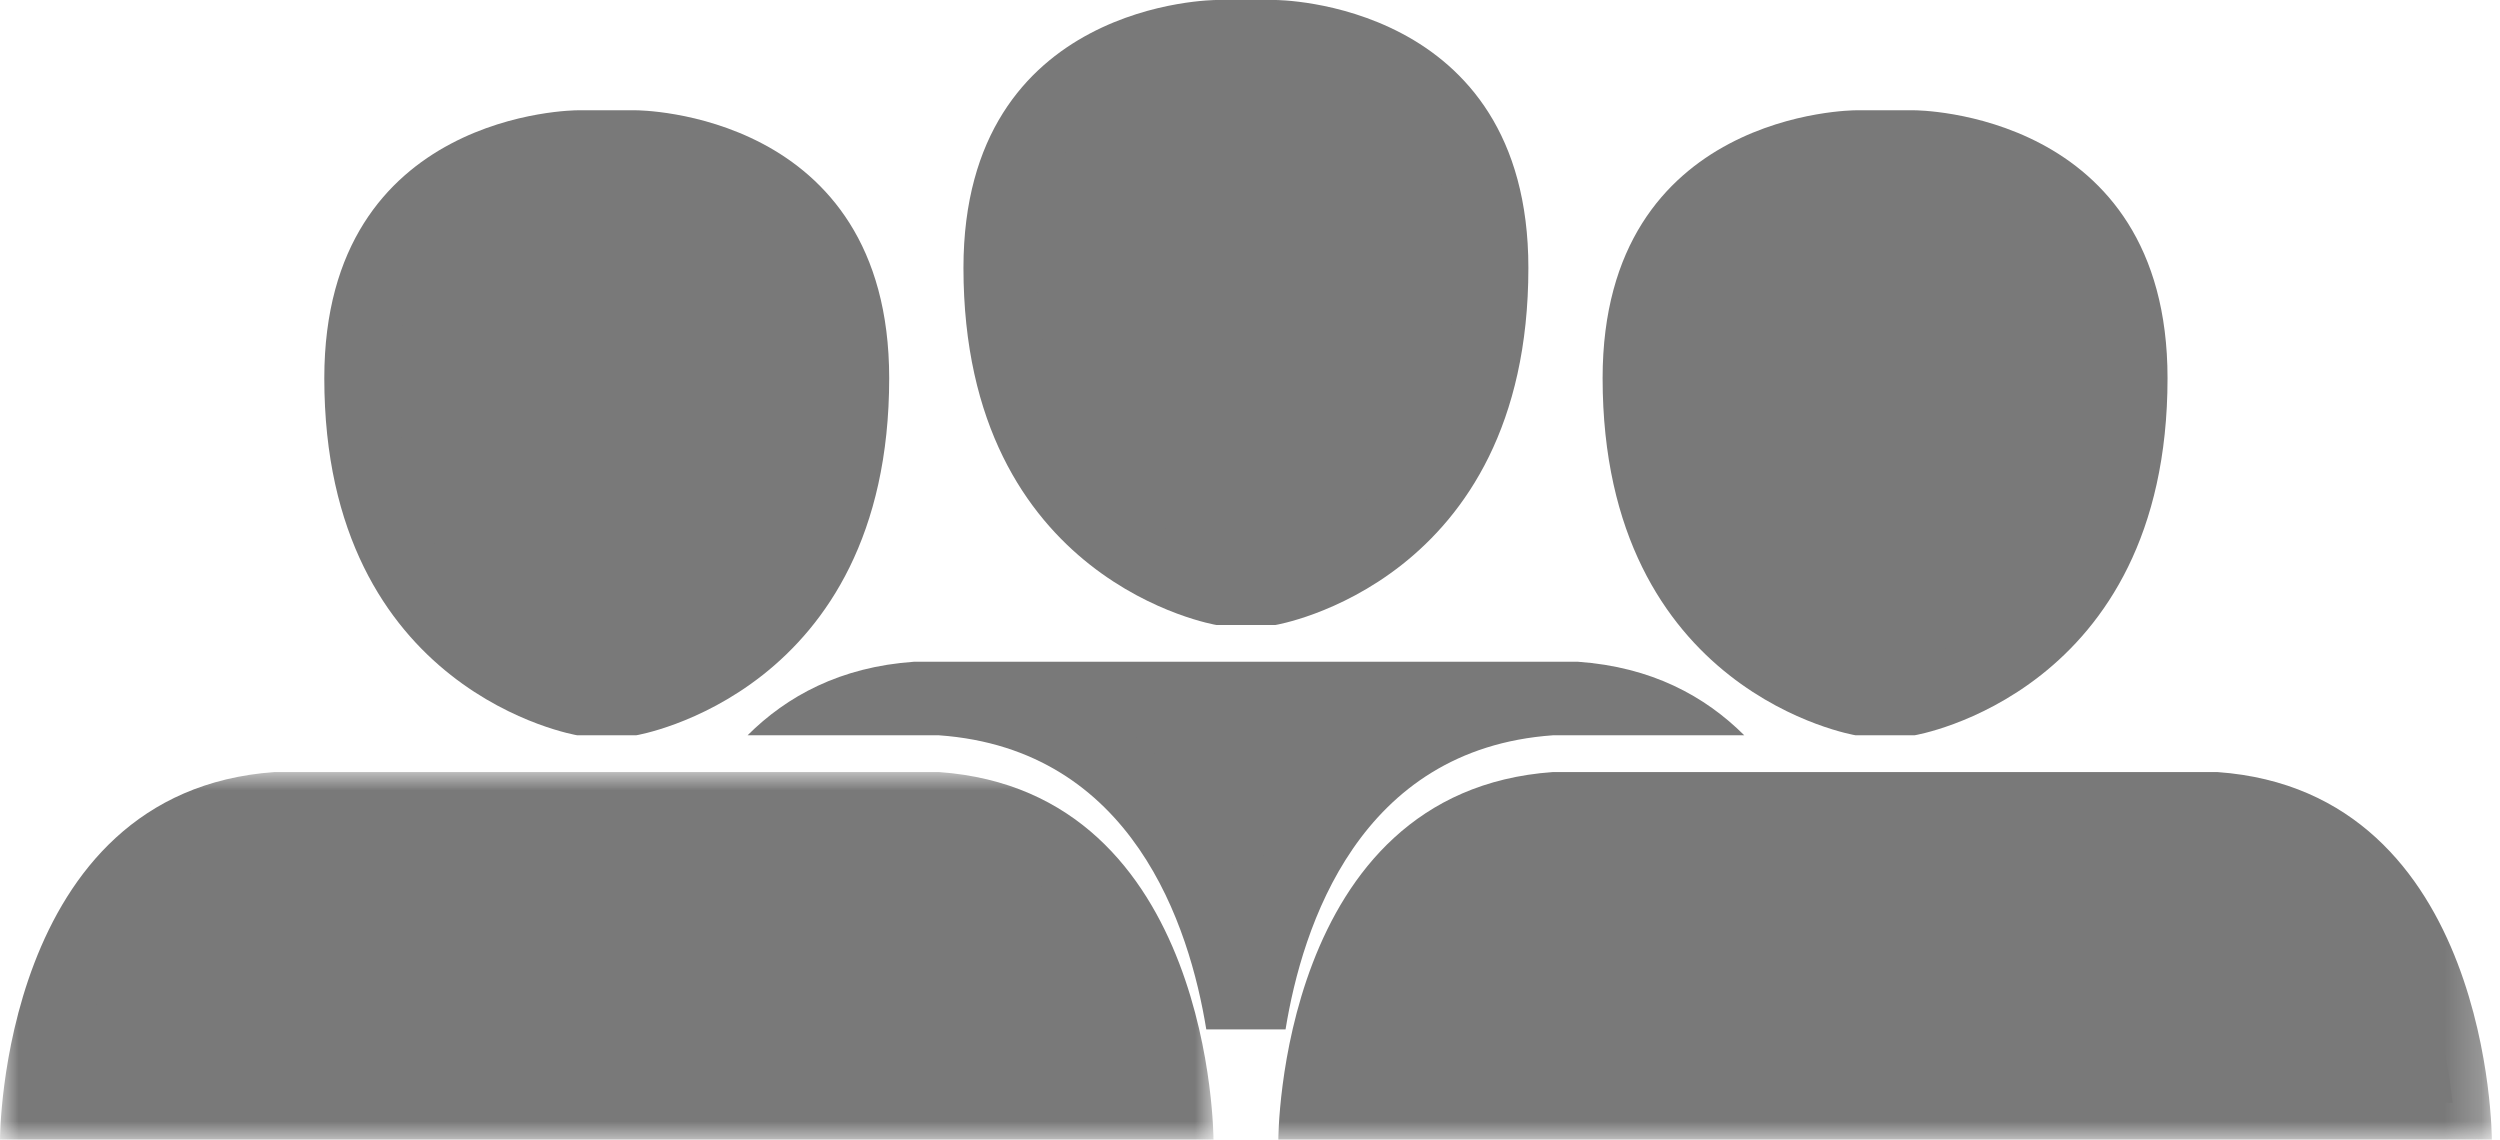<?xml version="1.0" encoding="UTF-8"?>
<svg width="68px" height="31px" viewBox="0 0 68 31" version="1.1" xmlns="http://www.w3.org/2000/svg" xmlns:xlink="http://www.w3.org/1999/xlink">
    <!-- Generator: Sketch 42 (36781) - http://www.bohemiancoding.com/sketch -->
    <title>portraits-three-icon</title>
    <desc>Created with Sketch.</desc>
    <defs>
        <polygon id="path-1" points="1.35525272e-20 0 1.35525272e-20 10 16.503 10 33.007 10 33.007 0 0 0"></polygon>
        <polygon id="path-3" points="0 31 67.778 31 67.778 0 0 0"></polygon>
    </defs>
    <g id="-" stroke="none" stroke-width="1" fill="none" fill-rule="evenodd">
        <g id="Icons-/-Portraits-/-Three-/-Default" transform="translate(-10, -29)">
            <g id="portraits-three-icon" transform="translate(10, 29)">
                <path d="M15.796,19 C15.095,18.855 9.82,17.52 9.82,10.286 C9.82,4.071 15.462,4 15.702,4 L17.304,4 C17.541,4.002 23.186,4.113 23.186,10.286 C23.186,17.564 17.929,18.858 17.213,19 L15.796,19 Z" id="Fill-1" fill="#797979"></path>
                <path d="M17.304,3 L15.702,3 C15.702,3 8.821,3 8.821,10.286 C8.821,18.867 15.702,20 15.702,20 L17.304,20 C17.304,20 24.186,18.867 24.186,10.286 C24.186,3 17.304,3 17.304,3 M17.294,5 C18.122,5.014 22.186,5.334 22.186,10.286 C22.186,16.498 18.014,17.792 17.106,18 L15.904,18 C14.957,17.781 10.821,16.472 10.821,10.286 C10.821,5.326 14.899,5.012 15.702,5 L17.294,5" id="Fill-3" fill="#797979"></path>
                <path d="M1.06,30 C1.286,27.722 2.368,22.365 7.538,21.998 L25.54,22 C28.144,22.188 30.052,23.722 31.14,26.557 C31.64,27.861 31.852,29.149 31.941,30 L1.06,30 Z" id="Fill-5" fill="#797979"></path>
                <g id="Group-9" transform="translate(0, 21)">
                    <mask id="mask-2" fill="white">
                        <use xlink:href="#path-1"></use>
                    </mask>
                    <g id="Clip-8"></g>
                    <path d="M25.54,0 L16.629,0 L7.467,0 C-0,0.53 -0,10 -0,10 L33.007,10 C33.007,10 33.007,0.53 25.54,0 M25.464,2 C27.687,2.18 29.227,3.433 30.172,5.827 C30.469,6.582 30.661,7.34 30.784,8 L2.199,8 C2.603,5.728 3.829,2.303 7.543,2 L16.629,2 L25.464,2" id="Fill-7" fill="#797979" mask="url(#mask-2)"></path>
                </g>
                <path d="M33.182,16 C32.481,15.855 27.206,14.52 27.206,7.286 C27.206,1.113 32.851,1.002 33.092,1 L34.69,1 C34.927,1.002 40.572,1.113 40.572,7.286 C40.572,14.564 35.315,15.858 34.599,16 L33.182,16 Z" id="Fill-10" fill="#797979"></path>
                <path d="M34.69,0 L33.088,0 C33.088,0 26.206,0 26.206,7.286 C26.206,15.867 33.088,17 33.088,17 L34.69,17 C34.69,17 41.572,15.867 41.572,7.286 C41.572,0 34.69,0 34.69,0 M34.68,2 C35.508,2.014 39.572,2.334 39.572,7.286 C39.572,13.498 35.4,14.792 34.492,15 L33.28,15 C32.449,14.814 28.206,13.558 28.206,7.286 C28.206,2.326 32.285,2.012 33.088,2 L34.68,2" id="Fill-12" fill="#797979"></path>
                <path d="M33.641,27 C32.611,22.193 29.718,19.294 25.611,19.002 L24.861,19.002 C24.882,19 24.902,18.999 24.923,18.998 L42.925,19 L42.238,19 C38.064,19.294 35.167,22.193 34.138,27 L33.641,27 Z" id="Fill-14" fill="#797979"></path>
                <path d="M42.925,18 L34.014,18 L24.853,18 C22.856,18.142 21.406,18.932 20.334,20 L25.54,20 C30.81,20.375 32.355,25.192 32.811,28 L34.967,28 C35.423,25.192 36.968,20.375 42.238,20 L47.444,20 C46.372,18.932 44.922,18.142 42.925,18 M36.931,20 C35.635,21.064 34.606,22.528 33.889,24.342 C33.172,22.528 32.143,21.064 30.846,20 L34.014,20 L36.931,20" id="Fill-16" fill="#797979"></path>
                <mask id="mask-4" fill="white">
                    <use xlink:href="#path-3"></use>
                </mask>
                <g id="Clip-19"></g>
                <path d="M50.568,19 C49.867,18.855 44.592,17.52 44.592,10.286 C44.592,4.113 50.237,4.002 50.478,4 L52.076,4 C52.313,4.002 57.958,4.113 57.958,10.286 C57.958,17.564 52.701,18.858 51.985,19 L50.568,19 Z" id="Fill-21" fill="#797979" mask="url(#mask-4)"></path>
                <path d="M52.075,3 L50.473,3 C50.473,3 43.591,3 43.591,10.286 C43.591,18.867 50.473,20 50.473,20 L52.075,20 C52.075,20 58.957,18.867 58.957,10.286 C58.957,3 52.075,3 52.075,3 M52.065,5 C52.892,5.014 56.957,5.334 56.957,10.286 C56.957,16.498 52.785,17.792 51.877,18 L50.675,18 C49.728,17.781 45.591,16.472 45.591,10.286 C45.591,5.326 49.67,5.012 50.473,5 L52.065,5" id="Fill-22" fill="#797979" mask="url(#mask-4)"></path>
                <path d="M35.831,30 C36.057,27.722 37.139,22.365 42.309,21.998 L60.311,22 C62.915,22.188 64.823,23.722 65.911,26.557 C66.411,27.861 66.623,29.149 66.712,30 L35.831,30 Z" id="Fill-23" fill="#797979" mask="url(#mask-4)"></path>
                <path d="M60.311,21 L51.4,21 L42.238,21 C34.771,21.53 34.771,31 34.771,31 L67.778,31 C67.778,31 67.778,21.53 60.311,21 M60.236,23 C62.458,23.18 63.999,24.433 64.943,26.827 C65.241,27.582 65.432,28.34 65.556,29 L36.97,29 C37.375,26.728 38.601,23.303 42.314,23 L51.4,23 L60.236,23" id="Fill-24" fill="#797979" mask="url(#mask-4)"></path>
            </g>
        </g>
    </g>
</svg>